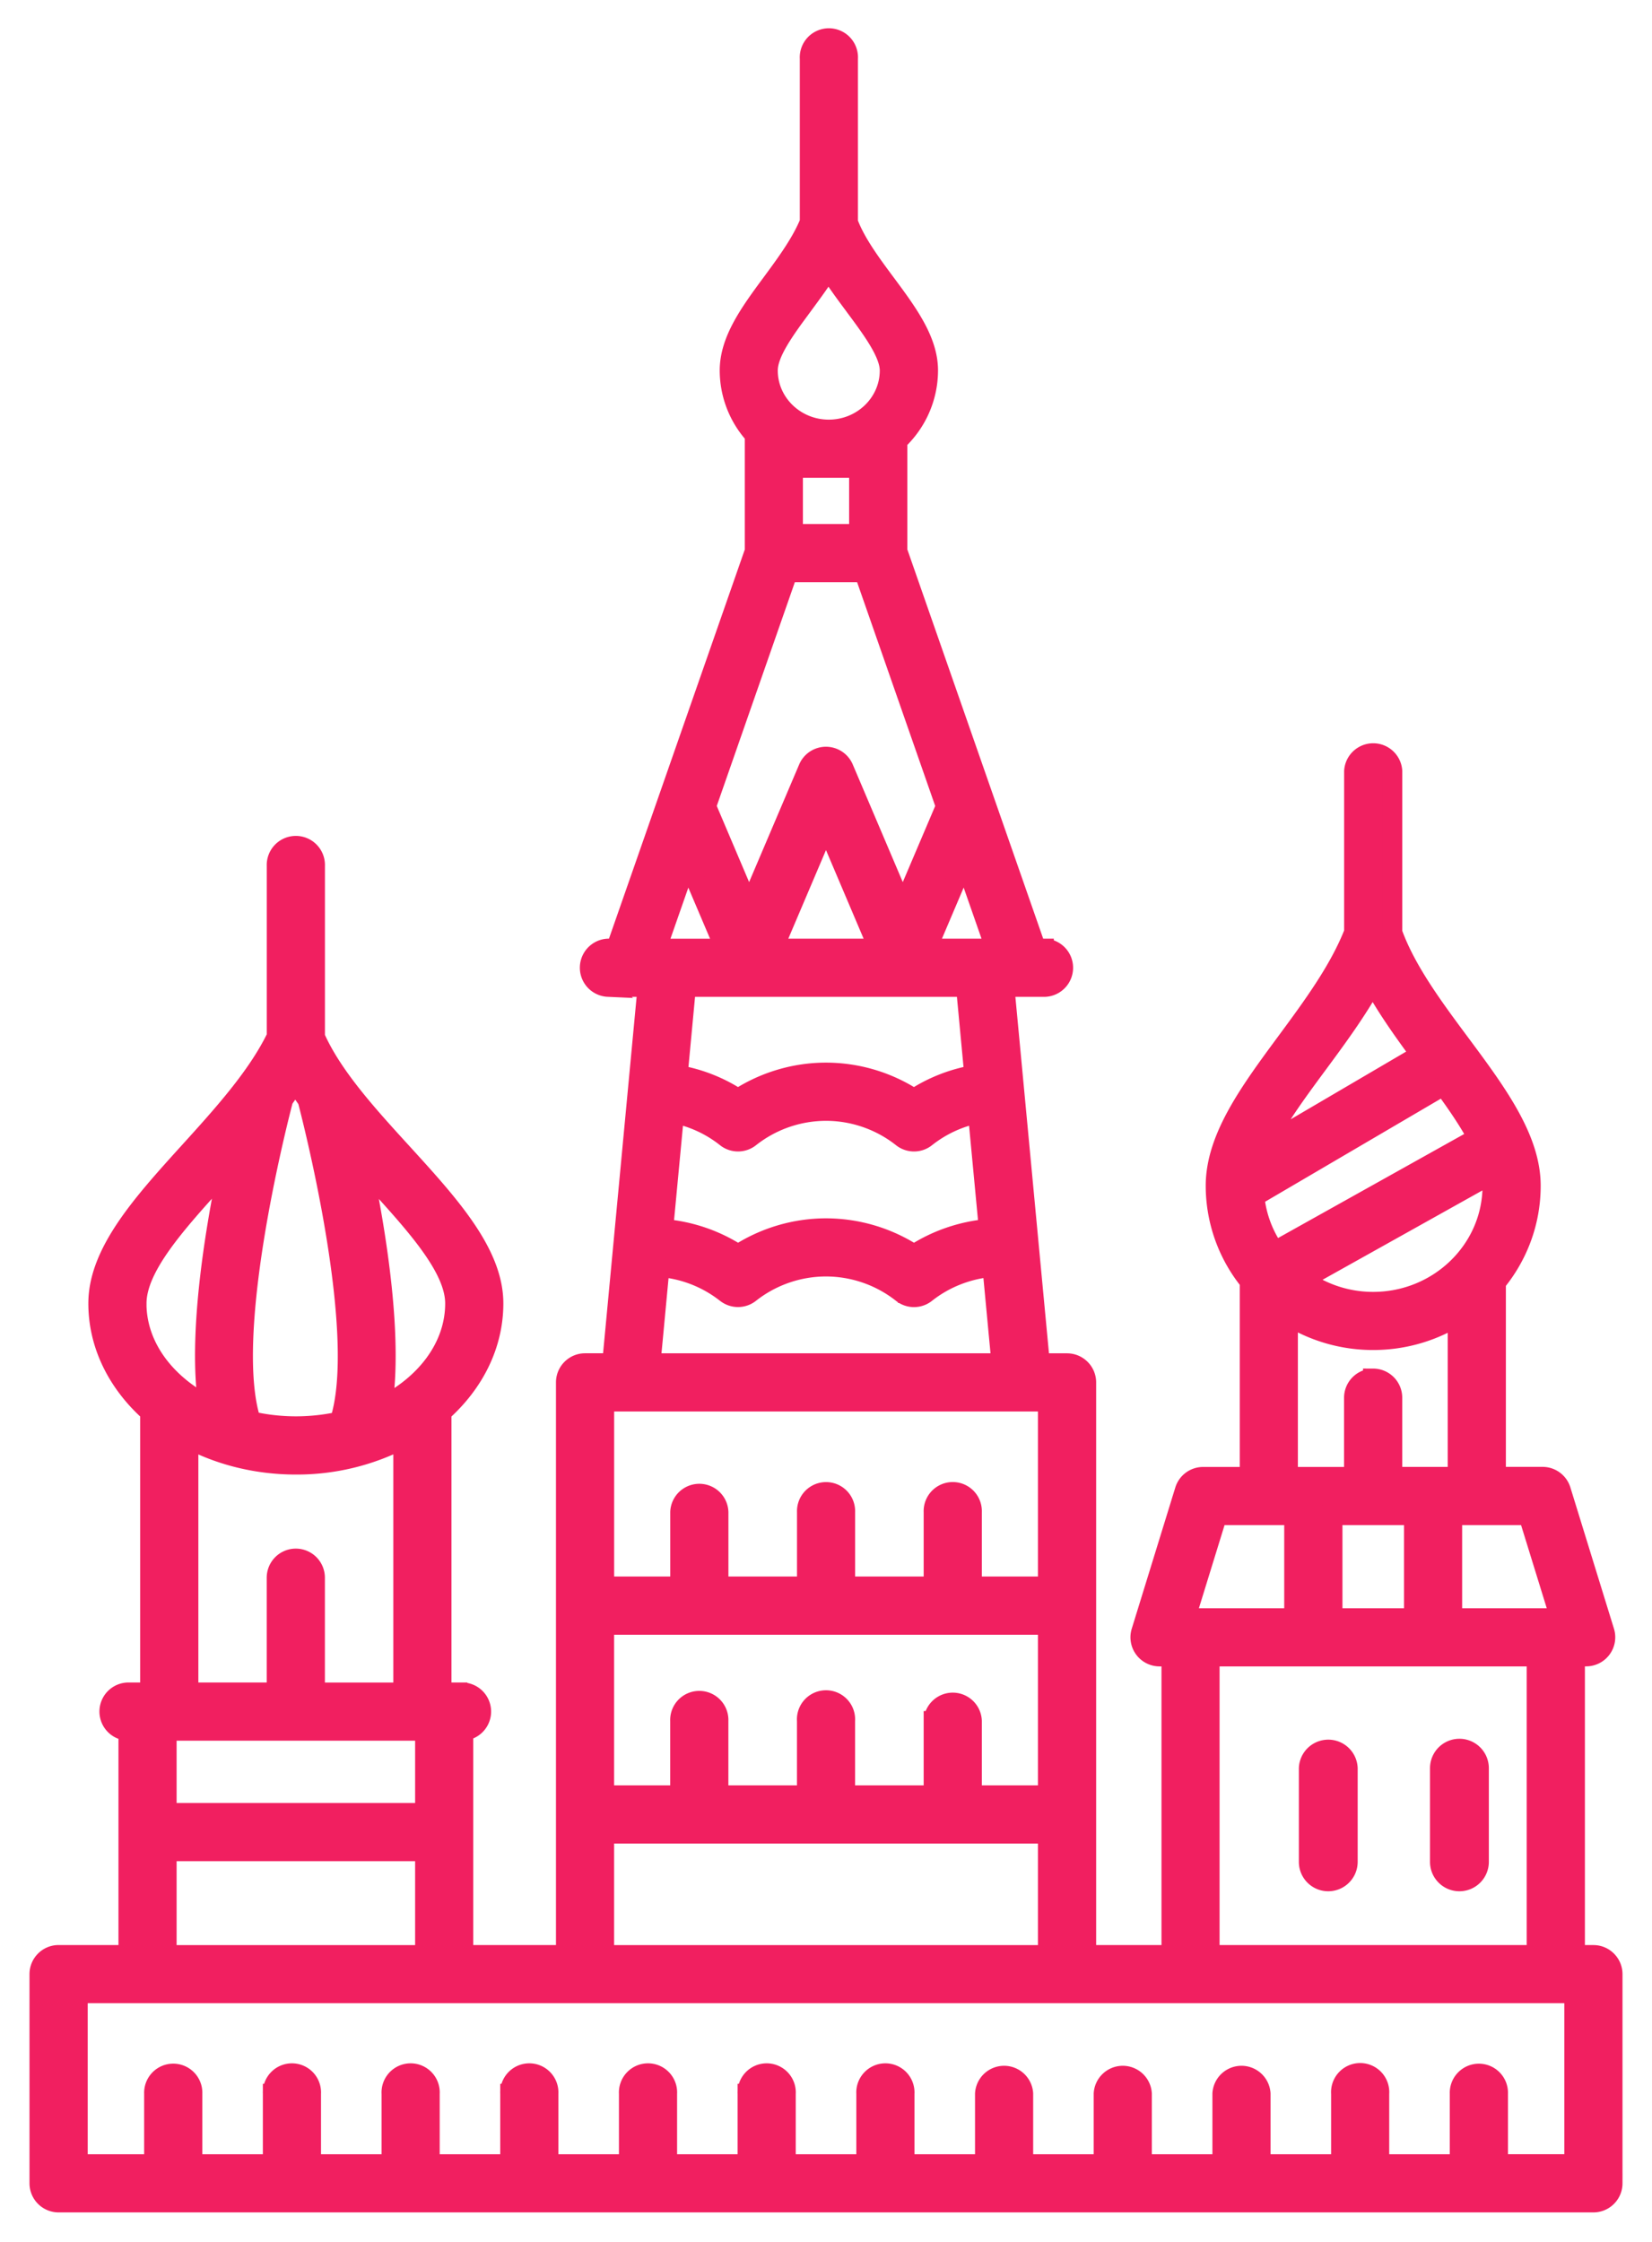 <svg width="42" height="57" fill="none" xmlns="http://www.w3.org/2000/svg"><path d="M33.77 47.835a.498.498 0 0 0 .497-.497v-2.382a.498.498 0 0 0-.995 0v2.382c0 .275.222.497.497.497z" fill="#F11F60"/><path d="M33.77 47.835a.498.498 0 0 0 .497-.497v-2.382a.498.498 0 0 0-.995 0v2.382c0 .275.222.497.497.497z" stroke="#F11F60" stroke-width=".5"/><path d="M37.104 47.835a.498.498 0 0 0 .498-.497v-2.382a.498.498 0 0 0-.996 0v2.382c0 .275.223.497.498.497z" fill="#F11F60"/><path d="M37.104 47.835a.498.498 0 0 0 .498-.497v-2.382a.498.498 0 0 0-.996 0v2.382c0 .275.223.497.498.497z" stroke="#F11F60" stroke-width=".5"/><path fill-rule="evenodd" clip-rule="evenodd" d="M40.043 49.703h.468c.27 0 .489.22.489.49v5.318a.49.49 0 0 1-.49.489H1.49a.49.49 0 0 1-.49-.49v-5.318c0-.27.219-.49.49-.49h1.772v-5.697a.489.489 0 0 1 .01-.978h.542v-7.123c-.818-.73-1.318-1.7-1.318-2.765 0-1.301 1.124-2.543 2.315-3.857.854-.942 1.735-1.917 2.221-2.926v-4.341a.49.49 0 1 1 .979 0v4.35c.437.994 1.34 1.986 2.217 2.946 1.192 1.308 2.319 2.543 2.319 3.828 0 1.065-.5 2.035-1.319 2.765v7.123h.543a.49.49 0 0 1 .011.978v5.698h2.603V35.147c0-.27.219-.49.489-.49h.686l.9-9.563h-1a.49.49 0 0 1 0-.979h.2l3.526-10.103v-2.953a2.437 2.437 0 0 1-.638-1.64c0-.774.523-1.483 1.078-2.234.368-.5.747-1.015.958-1.537V1.49a.49.49 0 1 1 .978 0v4.164c.19.513.578 1.038.956 1.546.555.748 1.08 1.454 1.08 2.22a2.45 2.45 0 0 1-.78 1.786v2.806l3.526 10.103h.198a.49.49 0 1 1 0 .98H25.54l.901 9.563h.687c.27 0 .49.219.49.49v14.555h2.161v-7.585h-.3a.49.49 0 0 1-.467-.634l1.108-3.592a.49.49 0 0 1 .468-.345h1.182V32.58a3.855 3.855 0 0 1-.866-2.432c0-1.22.871-2.4 1.793-3.65.664-.9 1.35-1.829 1.726-2.794v-4.098a.49.49 0 0 1 .978 0v4.105c.34.952 1.041 1.898 1.722 2.814.924 1.244 1.797 2.418 1.797 3.623 0 .93-.332 1.784-.885 2.457v4.94h1.183a.49.49 0 0 1 .468.346l1.108 3.592a.49.49 0 0 1-.467.634h-.283v7.585zm-.38-8.564l-.807-2.613h-1.933v2.613h2.74zm-4.752-6.091a.49.49 0 0 0-.49.49v2.009h-1.674V33.45a4.045 4.045 0 0 0 2.164.624c.788 0 1.524-.225 2.145-.612v4.084H35.4v-2.01a.49.49 0 0 0-.489-.49zm1.033 3.478H33.88v2.613h2.065v-2.613zm3.12 3.592v7.585h-8.308v-7.585h8.309zm-4.153-9.022c1.671 0 3.03-1.322 3.03-2.947 0-.096-.011-.194-.029-.294l-4.784 2.674a3.07 3.07 0 0 0 1.783.567zm-1.428-6.015c.5-.677 1.011-1.37 1.417-2.104.343.633.777 1.24 1.215 1.835l-3.972 2.33c.296-.644.808-1.34 1.34-2.061zm4.082 1.847c-.224-.423-.53-.867-.864-1.325l-4.806 2.819c.05.51.232.985.515 1.387l5.155-2.881zm-6.618 9.598H32.9v2.613h-2.758l.806-2.613zm-5.945-14.41h.304l-.783-2.242-.953 2.241h1.432zm-.446.978l.21 2.235a4.058 4.058 0 0 0-1.53.604 4.104 4.104 0 0 0-2.237-.666c-.793 0-1.574.235-2.236.666a4.051 4.051 0 0 0-1.53-.604l.21-2.235h7.113zM21 20.974l-1.336 3.141h2.67L21 20.975zm-2.54 7.946a.488.488 0 0 0 .607 0 3.125 3.125 0 0 1 1.934-.673c.698 0 1.385.239 1.933.673.177.141.43.142.607 0 .39-.308.839-.515 1.318-.611l.277 2.932a4.122 4.122 0 0 0-1.899.65 4.113 4.113 0 0 0-2.236-.665c-.793 0-1.574.234-2.236.665a4.09 4.09 0 0 0-1.9-.648l.277-2.934c.48.096.93.303 1.318.611zm1.97-21.178l-.019.025c-.456.618-.887 1.202-.887 1.653 0 .826.694 1.499 1.547 1.499s1.546-.673 1.546-1.499c0-.441-.451-1.048-.887-1.635l-.014-.02c-.225-.302-.453-.61-.652-.93-.197.313-.418.613-.634.907zm1.408 4.156v1.676h-1.675v-1.676h1.675zm.13 2.655H20.03L17.955 20.5l1.09 2.566 1.504-3.534a.49.49 0 0 1 .9 0l1.503 3.534 1.092-2.565-2.076-5.95zm-4.491 7.322l.953 2.241h-1.736l.783-2.241zm.983 11.002a3.112 3.112 0 0 0-1.688-.659l-.229 2.44h8.914l-.23-2.443c-.613.05-1.204.28-1.687.662a.486.486 0 0 1-.606 0A3.129 3.129 0 0 0 21 32.204c-.698 0-1.385.238-1.934.672a.488.488 0 0 1-.606 0zm-3.097 2.76h11.275v4.696h-1.926v-1.89a.49.49 0 1 0-.979 0v1.89H21.49v-1.89a.489.489 0 1 0-.977 0v1.89h-2.244v-1.89a.49.49 0 0 0-.979 0v1.89h-1.926v-4.695zm11.275 10.006v-4.33H15.363v4.33h1.926v-1.89a.49.49 0 1 1 .979 0v1.89h2.244v-1.89a.49.49 0 1 1 .977 0v1.89h2.244v-1.89a.49.49 0 0 1 .979 0v1.89h1.926zm0 .98v3.081H15.363v-3.082h11.275zM11.568 33.14c0-.906-1.003-2.005-2.064-3.169l-.288-.317c.372 1.8.774 4.37.506 6.102 1.11-.557 1.846-1.521 1.846-2.616zM4.24 46.09v-2.083h6.564v2.083H4.24zm6.564 3.613V47.07H4.24v2.634h6.564zM7.52 39.623a.49.49 0 0 0-.489.49v2.914H4.793V36.58c.786.417 1.723.66 2.728.66a5.836 5.836 0 0 0 2.729-.66v6.448H8.01v-2.915a.49.49 0 0 0-.489-.49zm-.01-12.118c-.096.15-.2.3-.305.447-.2.76-1.52 6.026-.823 8.18a5.16 5.16 0 0 0 2.253.007c.697-2.14-.61-7.373-.819-8.175a8.366 8.366 0 0 1-.306-.459zM3.475 33.14c0-.924 1-2.03 2.061-3.2l.269-.297c-.372 1.795-.776 4.364-.511 6.1-1.096-.56-1.82-1.517-1.82-2.603zm34.612 21.88h1.934v-4.339H1.98v4.34h1.935V53.23a.49.49 0 1 1 .979 0v1.791h2.039v-1.79a.49.49 0 1 1 .978 0v1.79h2.04v-1.79a.49.49 0 1 1 .978 0v1.79h2.039v-1.79a.49.49 0 1 1 .978 0v1.79h2.04v-1.79a.49.49 0 1 1 .978 0v1.79h2.039v-1.79a.49.49 0 1 1 .978 0v1.79h2.04v-1.79a.49.49 0 1 1 .978 0v1.79h2.04v-1.79a.49.49 0 0 1 .978 0v1.79h2.039v-1.79a.49.49 0 0 1 .978 0v1.79h2.04v-1.79a.49.49 0 0 1 .978 0v1.79h2.04v-1.79a.49.49 0 1 1 .977 0v1.79h2.04v-1.79a.49.49 0 1 1 .979 0v1.79z" fill="#F11F60" stroke="#F11F60" stroke-width=".5"/></svg>